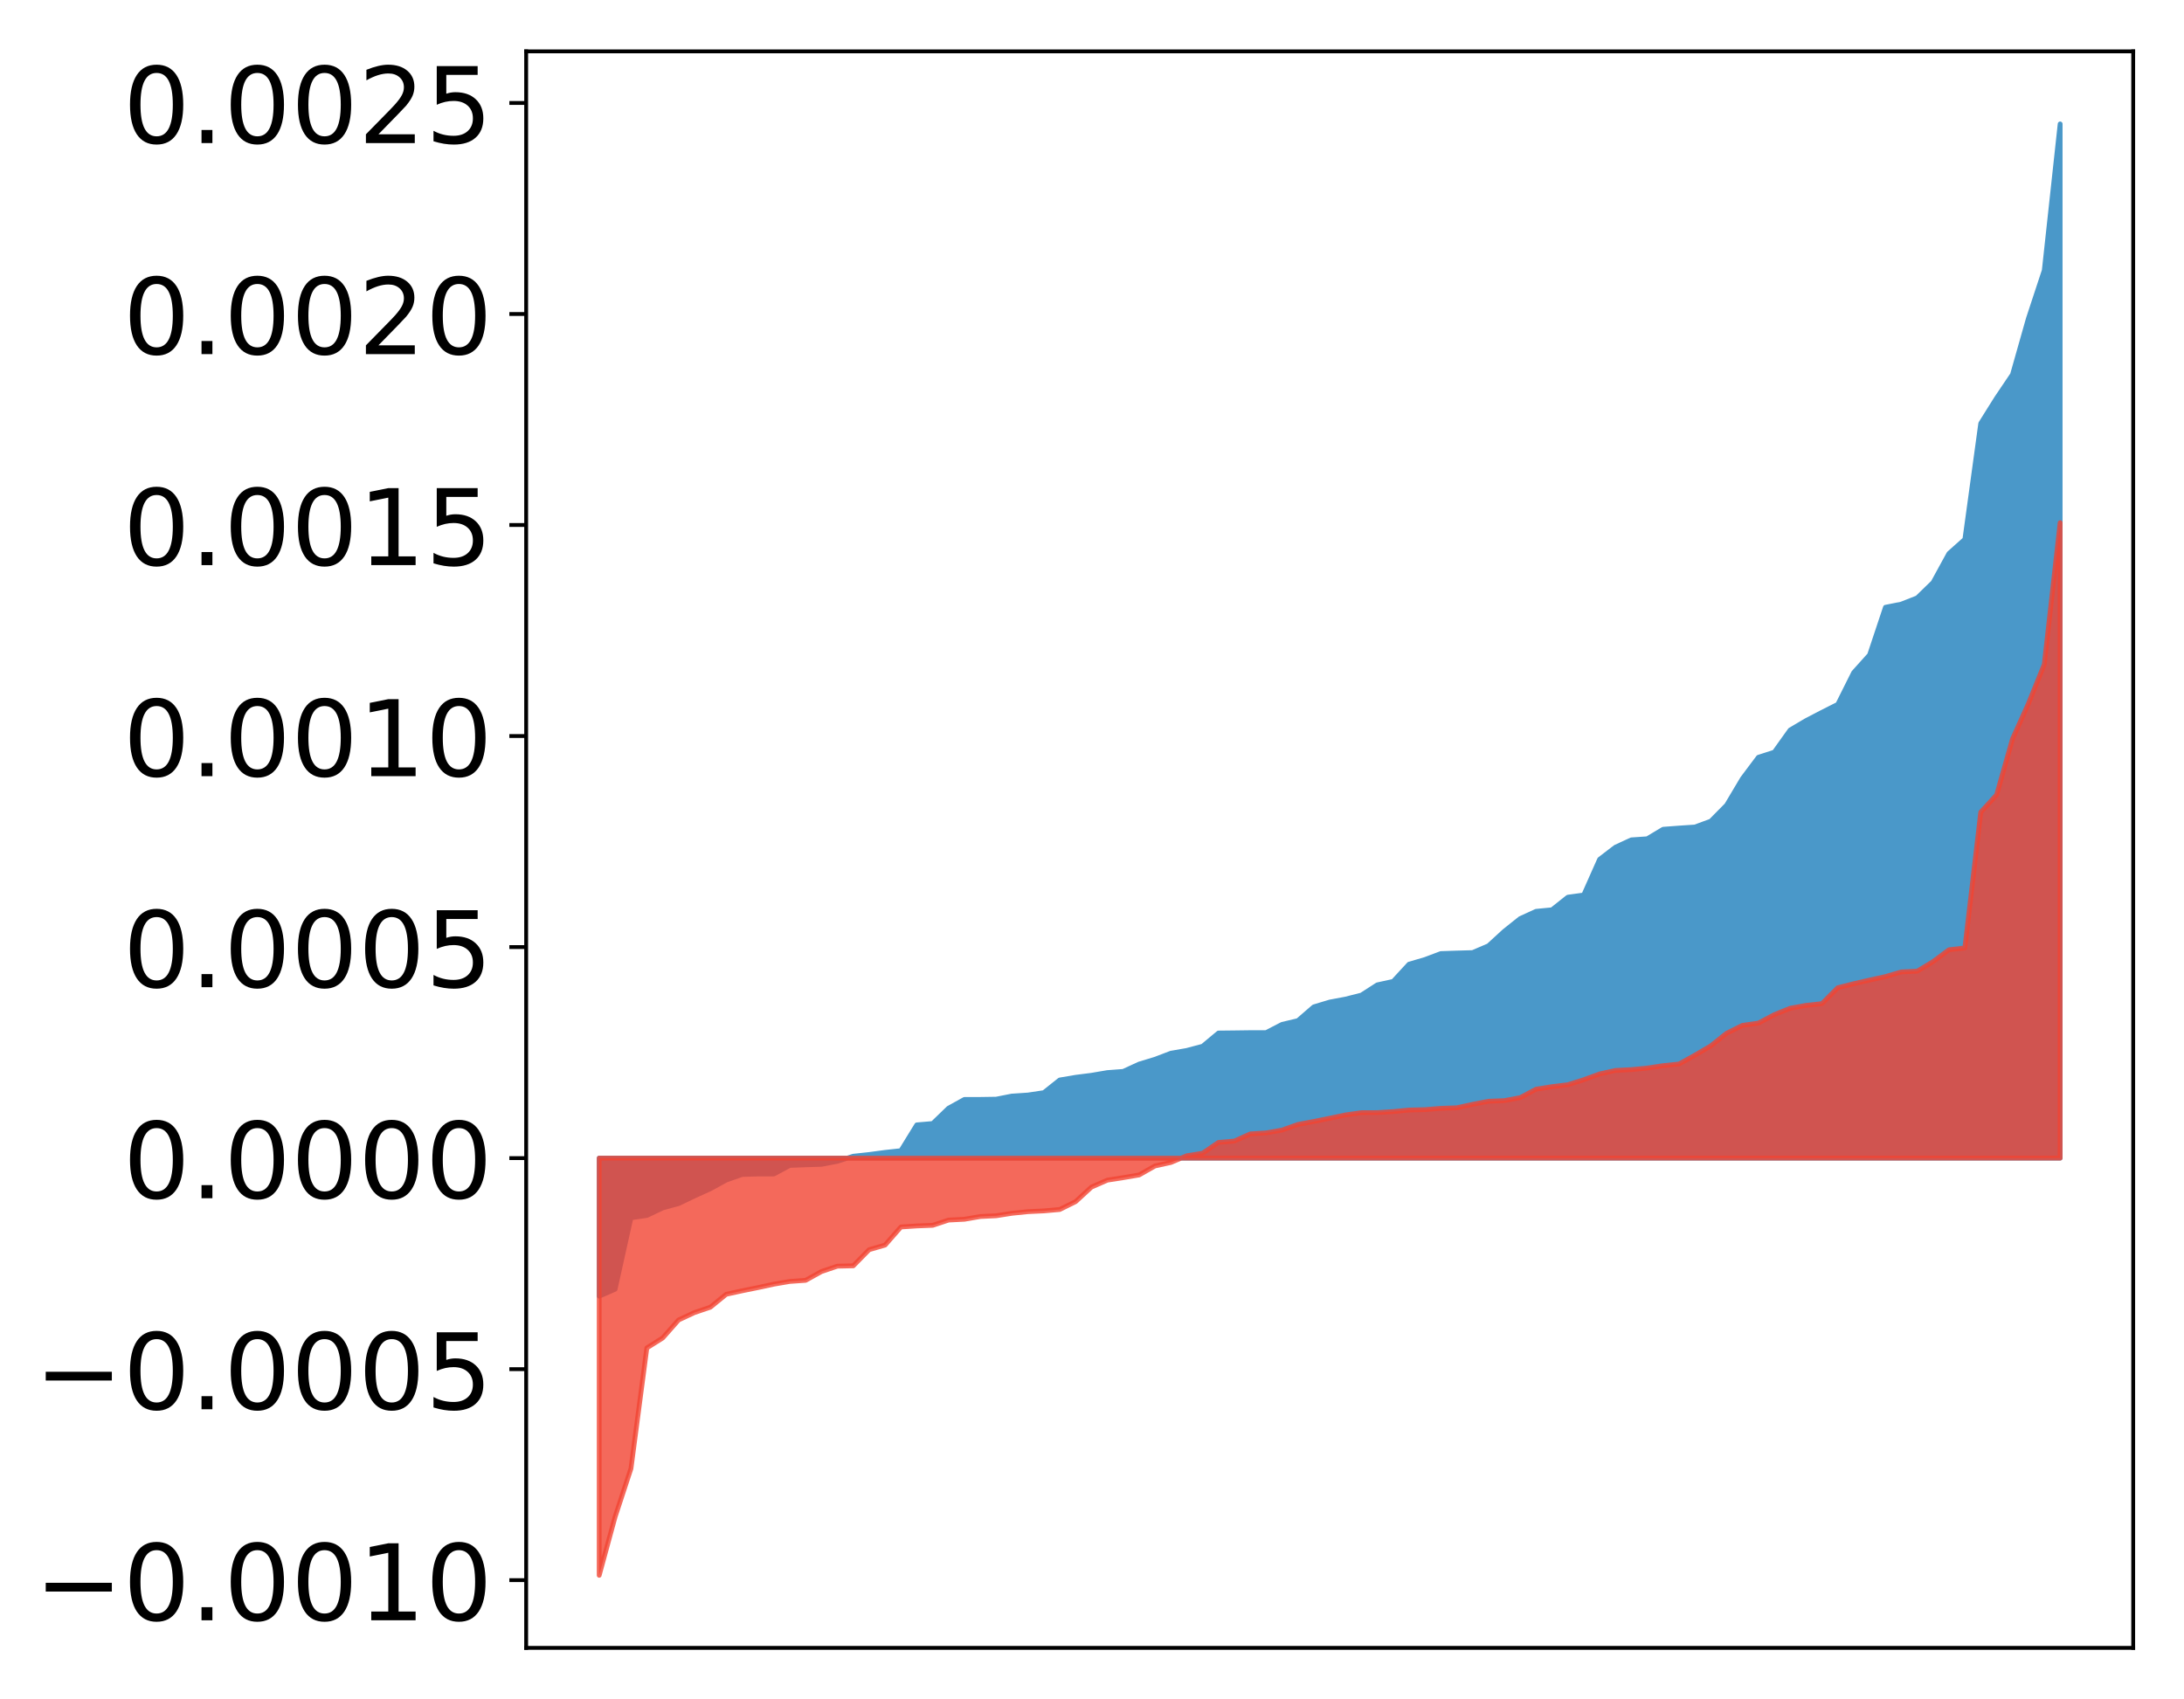 <?xml version="1.0" encoding="utf-8" standalone="no"?>
<!DOCTYPE svg PUBLIC "-//W3C//DTD SVG 1.1//EN"
  "http://www.w3.org/Graphics/SVG/1.1/DTD/svg11.dtd">
<!-- Created with matplotlib (http://matplotlib.org/) -->
<svg height="354pt" version="1.1" viewBox="0 0 455 354" width="455pt" xmlns="http://www.w3.org/2000/svg" xmlns:xlink="http://www.w3.org/1999/xlink">
 <defs>
  <style type="text/css">
*{stroke-linecap:butt;stroke-linejoin:round;}
  </style>
 </defs>
 <g id="figure_1">
  <g id="patch_1">
   <path d="M 0 354.04 
L 455.115 354.04 
L 455.115 0 
L 0 0 
z
" style="fill:#ffffff;"/>
  </g>
  <g id="axes_1">
   <g id="patch_2">
    <path d="M 109.615 343.34 
L 444.415 343.34 
L 444.415 10.7 
L 109.615 10.7 
z
" style="fill:#ffffff;"/>
   </g>
   <g id="PolyCollection_1">
    <defs>
     <path d="M 124.833 -83.986 
L 124.833 -112.746 
L 128.141 -112.746 
L 131.449 -112.746 
L 134.758 -112.746 
L 138.066 -112.746 
L 141.374 -112.746 
L 144.683 -112.746 
L 147.991 -112.746 
L 151.299 -112.746 
L 154.608 -112.746 
L 157.916 -112.746 
L 161.224 -112.746 
L 164.532 -112.746 
L 167.841 -112.746 
L 171.149 -112.746 
L 174.457 -112.746 
L 177.766 -112.746 
L 181.074 -112.746 
L 184.382 -112.746 
L 187.691 -112.746 
L 190.999 -112.746 
L 194.307 -112.746 
L 197.615 -112.746 
L 200.924 -112.746 
L 204.232 -112.746 
L 207.54 -112.746 
L 210.849 -112.746 
L 214.157 -112.746 
L 217.465 -112.746 
L 220.774 -112.746 
L 224.082 -112.746 
L 227.39 -112.746 
L 230.698 -112.746 
L 234.007 -112.746 
L 237.315 -112.746 
L 240.623 -112.746 
L 243.932 -112.746 
L 247.24 -112.746 
L 250.548 -112.746 
L 253.857 -112.746 
L 257.165 -112.746 
L 260.473 -112.746 
L 263.781 -112.746 
L 267.09 -112.746 
L 270.398 -112.746 
L 273.706 -112.746 
L 277.015 -112.746 
L 280.323 -112.746 
L 283.631 -112.746 
L 286.94 -112.746 
L 290.248 -112.746 
L 293.556 -112.746 
L 296.864 -112.746 
L 300.173 -112.746 
L 303.481 -112.746 
L 306.789 -112.746 
L 310.098 -112.746 
L 313.406 -112.746 
L 316.714 -112.746 
L 320.023 -112.746 
L 323.331 -112.746 
L 326.639 -112.746 
L 329.947 -112.746 
L 333.256 -112.746 
L 336.564 -112.746 
L 339.872 -112.746 
L 343.181 -112.746 
L 346.489 -112.746 
L 349.797 -112.746 
L 353.106 -112.746 
L 356.414 -112.746 
L 359.722 -112.746 
L 363.03 -112.746 
L 366.339 -112.746 
L 369.647 -112.746 
L 372.955 -112.746 
L 376.264 -112.746 
L 379.572 -112.746 
L 382.88 -112.746 
L 386.189 -112.746 
L 389.497 -112.746 
L 392.805 -112.746 
L 396.114 -112.746 
L 399.422 -112.746 
L 402.73 -112.746 
L 406.038 -112.746 
L 409.347 -112.746 
L 412.655 -112.746 
L 415.963 -112.746 
L 419.272 -112.746 
L 422.58 -112.746 
L 425.888 -112.746 
L 429.197 -112.746 
L 429.197 -328.22 
L 429.197 -328.22 
L 425.888 -297.699 
L 422.58 -287.668 
L 419.272 -276.004 
L 415.963 -271.098 
L 412.655 -265.821 
L 409.347 -241.676 
L 406.038 -238.722 
L 402.73 -232.677 
L 399.422 -229.472 
L 396.114 -228.172 
L 392.805 -227.513 
L 389.497 -217.59 
L 386.189 -213.91 
L 382.88 -207.291 
L 379.572 -205.622 
L 376.264 -203.899 
L 372.955 -201.947 
L 369.647 -197.32 
L 366.339 -196.258 
L 363.03 -191.845 
L 359.722 -186.294 
L 356.414 -182.946 
L 353.106 -181.73 
L 349.797 -181.509 
L 346.489 -181.262 
L 343.181 -179.277 
L 339.872 -179.054 
L 336.564 -177.529 
L 333.256 -175 
L 329.947 -167.562 
L 326.639 -167.11 
L 323.331 -164.482 
L 320.023 -164.164 
L 316.714 -162.652 
L 313.406 -160.012 
L 310.098 -156.981 
L 306.789 -155.565 
L 303.481 -155.474 
L 300.173 -155.362 
L 296.864 -154.117 
L 293.556 -153.152 
L 290.248 -149.563 
L 286.94 -148.843 
L 283.631 -146.711 
L 280.323 -145.874 
L 277.015 -145.255 
L 273.706 -144.255 
L 270.398 -141.39 
L 267.09 -140.604 
L 263.781 -138.894 
L 260.473 -138.889 
L 257.165 -138.844 
L 253.857 -138.808 
L 250.548 -136.054 
L 247.24 -135.176 
L 243.932 -134.597 
L 240.623 -133.337 
L 237.315 -132.333 
L 234.007 -130.811 
L 230.698 -130.564 
L 227.39 -130.001 
L 224.082 -129.581 
L 220.774 -129.021 
L 217.465 -126.385 
L 214.157 -125.889 
L 210.849 -125.679 
L 207.54 -125.027 
L 204.232 -124.977 
L 200.924 -124.974 
L 197.615 -123.146 
L 194.307 -119.953 
L 190.999 -119.67 
L 187.691 -114.294 
L 184.382 -113.938 
L 181.074 -113.495 
L 177.766 -113.138 
L 174.457 -112.084 
L 171.149 -111.448 
L 167.841 -111.347 
L 164.532 -111.219 
L 161.224 -109.438 
L 157.916 -109.432 
L 154.608 -109.338 
L 151.299 -108.177 
L 147.991 -106.362 
L 144.683 -104.862 
L 141.374 -103.273 
L 138.066 -102.372 
L 134.758 -100.795 
L 131.449 -100.32 
L 128.141 -85.422 
L 124.833 -83.986 
z
" id="m74551baaf2" style="stroke:#4a98c9;"/>
    </defs>
    <g clip-path="url(#pff275ec93a)">
     <use style="fill:#4a98c9;stroke:#4a98c9;" x="0" xlink:href="#m74551baaf2" y="354.04"/>
    </g>
   </g>
   <g id="PolyCollection_2">
    <defs>
     <path d="M 124.833 -25.82 
L 124.833 -112.746 
L 128.141 -112.746 
L 131.449 -112.746 
L 134.758 -112.746 
L 138.066 -112.746 
L 141.374 -112.746 
L 144.683 -112.746 
L 147.991 -112.746 
L 151.299 -112.746 
L 154.608 -112.746 
L 157.916 -112.746 
L 161.224 -112.746 
L 164.532 -112.746 
L 167.841 -112.746 
L 171.149 -112.746 
L 174.457 -112.746 
L 177.766 -112.746 
L 181.074 -112.746 
L 184.382 -112.746 
L 187.691 -112.746 
L 190.999 -112.746 
L 194.307 -112.746 
L 197.615 -112.746 
L 200.924 -112.746 
L 204.232 -112.746 
L 207.54 -112.746 
L 210.849 -112.746 
L 214.157 -112.746 
L 217.465 -112.746 
L 220.774 -112.746 
L 224.082 -112.746 
L 227.39 -112.746 
L 230.698 -112.746 
L 234.007 -112.746 
L 237.315 -112.746 
L 240.623 -112.746 
L 243.932 -112.746 
L 247.24 -112.746 
L 250.548 -112.746 
L 253.857 -112.746 
L 257.165 -112.746 
L 260.473 -112.746 
L 263.781 -112.746 
L 267.09 -112.746 
L 270.398 -112.746 
L 273.706 -112.746 
L 277.015 -112.746 
L 280.323 -112.746 
L 283.631 -112.746 
L 286.94 -112.746 
L 290.248 -112.746 
L 293.556 -112.746 
L 296.864 -112.746 
L 300.173 -112.746 
L 303.481 -112.746 
L 306.789 -112.746 
L 310.098 -112.746 
L 313.406 -112.746 
L 316.714 -112.746 
L 320.023 -112.746 
L 323.331 -112.746 
L 326.639 -112.746 
L 329.947 -112.746 
L 333.256 -112.746 
L 336.564 -112.746 
L 339.872 -112.746 
L 343.181 -112.746 
L 346.489 -112.746 
L 349.797 -112.746 
L 353.106 -112.746 
L 356.414 -112.746 
L 359.722 -112.746 
L 363.03 -112.746 
L 366.339 -112.746 
L 369.647 -112.746 
L 372.955 -112.746 
L 376.264 -112.746 
L 379.572 -112.746 
L 382.88 -112.746 
L 386.189 -112.746 
L 389.497 -112.746 
L 392.805 -112.746 
L 396.114 -112.746 
L 399.422 -112.746 
L 402.73 -112.746 
L 406.038 -112.746 
L 409.347 -112.746 
L 412.655 -112.746 
L 415.963 -112.746 
L 419.272 -112.746 
L 422.58 -112.746 
L 425.888 -112.746 
L 429.197 -112.746 
L 429.197 -245.139 
L 429.197 -245.139 
L 425.888 -215.6 
L 422.58 -207.43 
L 419.272 -200.081 
L 415.963 -188.439 
L 412.655 -184.818 
L 409.347 -156.536 
L 406.038 -156.158 
L 402.73 -153.692 
L 399.422 -151.693 
L 396.114 -151.538 
L 392.805 -150.568 
L 389.497 -149.842 
L 386.189 -149.081 
L 382.88 -148.251 
L 379.572 -144.932 
L 376.264 -144.569 
L 372.955 -143.971 
L 369.647 -142.634 
L 366.339 -140.879 
L 363.03 -140.414 
L 359.722 -138.767 
L 356.414 -136.13 
L 353.106 -134.187 
L 349.797 -132.353 
L 346.489 -132.01 
L 343.181 -131.505 
L 339.872 -131.184 
L 336.564 -131.011 
L 333.256 -130.286 
L 329.947 -129.079 
L 326.639 -128.04 
L 323.331 -127.636 
L 320.023 -127.11 
L 316.714 -125.346 
L 313.406 -124.723 
L 310.098 -124.591 
L 306.789 -123.947 
L 303.481 -123.233 
L 300.173 -123.117 
L 296.864 -122.844 
L 293.556 -122.761 
L 290.248 -122.441 
L 286.94 -122.226 
L 283.631 -122.212 
L 280.323 -121.748 
L 277.015 -121.048 
L 273.706 -120.382 
L 270.398 -119.761 
L 267.09 -118.589 
L 263.781 -117.999 
L 260.473 -117.792 
L 257.165 -116.301 
L 253.857 -116.021 
L 250.548 -113.77 
L 247.24 -113.234 
L 243.932 -111.841 
L 240.623 -111.112 
L 237.315 -109.236 
L 234.007 -108.673 
L 230.698 -108.156 
L 227.39 -106.711 
L 224.082 -103.675 
L 220.774 -102.038 
L 217.465 -101.747 
L 214.157 -101.59 
L 210.849 -101.253 
L 207.54 -100.735 
L 204.232 -100.576 
L 200.924 -100.006 
L 197.615 -99.835 
L 194.307 -98.743 
L 190.999 -98.614 
L 187.691 -98.396 
L 184.382 -94.621 
L 181.074 -93.667 
L 177.766 -90.303 
L 174.457 -90.232 
L 171.149 -89.116 
L 167.841 -87.282 
L 164.532 -87.048 
L 161.224 -86.484 
L 157.916 -85.768 
L 154.608 -85.097 
L 151.299 -84.377 
L 147.991 -81.682 
L 144.683 -80.566 
L 141.374 -79.026 
L 138.066 -75.278 
L 134.758 -73.195 
L 131.449 -48.054 
L 128.141 -37.977 
L 124.833 -25.82 
z
" id="m603747a69d" style="stroke:#f14432;stroke-opacity:0.8;"/>
    </defs>
    <g clip-path="url(#pff275ec93a)">
     <use style="fill:#f14432;fill-opacity:0.8;stroke:#f14432;stroke-opacity:0.8;" x="0" xlink:href="#m603747a69d" y="354.04"/>
    </g>
   </g>
   <g id="matplotlib.axis_1"/>
   <g id="matplotlib.axis_2">
    <g id="ytick_1">
     <g id="line2d_1">
      <defs>
       <path d="M 0 0 
L -3.5 0 
" id="m8aec1cd1e9" style="stroke:#000000;stroke-width:0.8;"/>
      </defs>
      <g>
       <use style="stroke:#000000;stroke-width:0.8;" x="109.615" xlink:href="#m8aec1cd1e9" y="329.231"/>
      </g>
     </g>
     <g id="text_1">
      <!-- −0.0010 -->
      <defs>
       <path d="M 10.594 35.5 
L 73.188 35.5 
L 73.188 27.203 
L 10.594 27.203 
z
" id="DejaVuSans-2212"/>
       <path d="M 31.781 66.406 
Q 24.172 66.406 20.328 58.906 
Q 16.5 51.422 16.5 36.375 
Q 16.5 21.391 20.328 13.891 
Q 24.172 6.391 31.781 6.391 
Q 39.453 6.391 43.281 13.891 
Q 47.125 21.391 47.125 36.375 
Q 47.125 51.422 43.281 58.906 
Q 39.453 66.406 31.781 66.406 
z
M 31.781 74.219 
Q 44.047 74.219 50.516 64.516 
Q 56.984 54.828 56.984 36.375 
Q 56.984 17.969 50.516 8.266 
Q 44.047 -1.422 31.781 -1.422 
Q 19.531 -1.422 13.062 8.266 
Q 6.594 17.969 6.594 36.375 
Q 6.594 54.828 13.062 64.516 
Q 19.531 74.219 31.781 74.219 
z
" id="DejaVuSans-30"/>
       <path d="M 10.688 12.406 
L 21 12.406 
L 21 0 
L 10.688 0 
z
" id="DejaVuSans-2e"/>
       <path d="M 12.406 8.297 
L 28.516 8.297 
L 28.516 63.922 
L 10.984 60.406 
L 10.984 69.391 
L 28.422 72.906 
L 38.281 72.906 
L 38.281 8.297 
L 54.391 8.297 
L 54.391 0 
L 12.406 0 
z
" id="DejaVuSans-31"/>
      </defs>
      <g transform="translate(7.2 337.59)scale(0.22 -0.22)">
       <use xlink:href="#DejaVuSans-2212"/>
       <use x="83.789" xlink:href="#DejaVuSans-30"/>
       <use x="147.412" xlink:href="#DejaVuSans-2e"/>
       <use x="179.199" xlink:href="#DejaVuSans-30"/>
       <use x="242.822" xlink:href="#DejaVuSans-30"/>
       <use x="306.445" xlink:href="#DejaVuSans-31"/>
       <use x="370.068" xlink:href="#DejaVuSans-30"/>
      </g>
     </g>
    </g>
    <g id="ytick_2">
     <g id="line2d_2">
      <g>
       <use style="stroke:#000000;stroke-width:0.8;" x="109.615" xlink:href="#m8aec1cd1e9" y="285.263"/>
      </g>
     </g>
     <g id="text_2">
      <!-- −0.0005 -->
      <defs>
       <path d="M 10.797 72.906 
L 49.516 72.906 
L 49.516 64.594 
L 19.828 64.594 
L 19.828 46.734 
Q 21.969 47.469 24.109 47.828 
Q 26.266 48.188 28.422 48.188 
Q 40.625 48.188 47.75 41.5 
Q 54.891 34.812 54.891 23.391 
Q 54.891 11.625 47.562 5.094 
Q 40.234 -1.422 26.906 -1.422 
Q 22.312 -1.422 17.547 -0.641 
Q 12.797 0.141 7.719 1.703 
L 7.719 11.625 
Q 12.109 9.234 16.797 8.062 
Q 21.484 6.891 26.703 6.891 
Q 35.156 6.891 40.078 11.328 
Q 45.016 15.766 45.016 23.391 
Q 45.016 31 40.078 35.438 
Q 35.156 39.891 26.703 39.891 
Q 22.75 39.891 18.812 39.016 
Q 14.891 38.141 10.797 36.281 
z
" id="DejaVuSans-35"/>
      </defs>
      <g transform="translate(7.2 293.621)scale(0.22 -0.22)">
       <use xlink:href="#DejaVuSans-2212"/>
       <use x="83.789" xlink:href="#DejaVuSans-30"/>
       <use x="147.412" xlink:href="#DejaVuSans-2e"/>
       <use x="179.199" xlink:href="#DejaVuSans-30"/>
       <use x="242.822" xlink:href="#DejaVuSans-30"/>
       <use x="306.445" xlink:href="#DejaVuSans-30"/>
       <use x="370.068" xlink:href="#DejaVuSans-35"/>
      </g>
     </g>
    </g>
    <g id="ytick_3">
     <g id="line2d_3">
      <g>
       <use style="stroke:#000000;stroke-width:0.8;" x="109.615" xlink:href="#m8aec1cd1e9" y="241.294"/>
      </g>
     </g>
     <g id="text_3">
      <!-- 0.0000 -->
      <g transform="translate(25.635 249.652)scale(0.22 -0.22)">
       <use xlink:href="#DejaVuSans-30"/>
       <use x="63.623" xlink:href="#DejaVuSans-2e"/>
       <use x="95.41" xlink:href="#DejaVuSans-30"/>
       <use x="159.033" xlink:href="#DejaVuSans-30"/>
       <use x="222.656" xlink:href="#DejaVuSans-30"/>
       <use x="286.279" xlink:href="#DejaVuSans-30"/>
      </g>
     </g>
    </g>
    <g id="ytick_4">
     <g id="line2d_4">
      <g>
       <use style="stroke:#000000;stroke-width:0.8;" x="109.615" xlink:href="#m8aec1cd1e9" y="197.325"/>
      </g>
     </g>
     <g id="text_4">
      <!-- 0.0005 -->
      <g transform="translate(25.635 205.684)scale(0.22 -0.22)">
       <use xlink:href="#DejaVuSans-30"/>
       <use x="63.623" xlink:href="#DejaVuSans-2e"/>
       <use x="95.41" xlink:href="#DejaVuSans-30"/>
       <use x="159.033" xlink:href="#DejaVuSans-30"/>
       <use x="222.656" xlink:href="#DejaVuSans-30"/>
       <use x="286.279" xlink:href="#DejaVuSans-35"/>
      </g>
     </g>
    </g>
    <g id="ytick_5">
     <g id="line2d_5">
      <g>
       <use style="stroke:#000000;stroke-width:0.8;" x="109.615" xlink:href="#m8aec1cd1e9" y="153.357"/>
      </g>
     </g>
     <g id="text_5">
      <!-- 0.0010 -->
      <g transform="translate(25.635 161.715)scale(0.22 -0.22)">
       <use xlink:href="#DejaVuSans-30"/>
       <use x="63.623" xlink:href="#DejaVuSans-2e"/>
       <use x="95.41" xlink:href="#DejaVuSans-30"/>
       <use x="159.033" xlink:href="#DejaVuSans-30"/>
       <use x="222.656" xlink:href="#DejaVuSans-31"/>
       <use x="286.279" xlink:href="#DejaVuSans-30"/>
      </g>
     </g>
    </g>
    <g id="ytick_6">
     <g id="line2d_6">
      <g>
       <use style="stroke:#000000;stroke-width:0.8;" x="109.615" xlink:href="#m8aec1cd1e9" y="109.388"/>
      </g>
     </g>
     <g id="text_6">
      <!-- 0.0015 -->
      <g transform="translate(25.635 117.746)scale(0.22 -0.22)">
       <use xlink:href="#DejaVuSans-30"/>
       <use x="63.623" xlink:href="#DejaVuSans-2e"/>
       <use x="95.41" xlink:href="#DejaVuSans-30"/>
       <use x="159.033" xlink:href="#DejaVuSans-30"/>
       <use x="222.656" xlink:href="#DejaVuSans-31"/>
       <use x="286.279" xlink:href="#DejaVuSans-35"/>
      </g>
     </g>
    </g>
    <g id="ytick_7">
     <g id="line2d_7">
      <g>
       <use style="stroke:#000000;stroke-width:0.8;" x="109.615" xlink:href="#m8aec1cd1e9" y="65.419"/>
      </g>
     </g>
     <g id="text_7">
      <!-- 0.0020 -->
      <defs>
       <path d="M 19.188 8.297 
L 53.609 8.297 
L 53.609 0 
L 7.328 0 
L 7.328 8.297 
Q 12.938 14.109 22.625 23.891 
Q 32.328 33.688 34.812 36.531 
Q 39.547 41.844 41.422 45.531 
Q 43.312 49.219 43.312 52.781 
Q 43.312 58.594 39.234 62.25 
Q 35.156 65.922 28.609 65.922 
Q 23.969 65.922 18.812 64.312 
Q 13.672 62.703 7.812 59.422 
L 7.812 69.391 
Q 13.766 71.781 18.938 73 
Q 24.125 74.219 28.422 74.219 
Q 39.75 74.219 46.484 68.547 
Q 53.219 62.891 53.219 53.422 
Q 53.219 48.922 51.531 44.891 
Q 49.859 40.875 45.406 35.406 
Q 44.188 33.984 37.641 27.219 
Q 31.109 20.453 19.188 8.297 
z
" id="DejaVuSans-32"/>
      </defs>
      <g transform="translate(25.635 73.778)scale(0.22 -0.22)">
       <use xlink:href="#DejaVuSans-30"/>
       <use x="63.623" xlink:href="#DejaVuSans-2e"/>
       <use x="95.41" xlink:href="#DejaVuSans-30"/>
       <use x="159.033" xlink:href="#DejaVuSans-30"/>
       <use x="222.656" xlink:href="#DejaVuSans-32"/>
       <use x="286.279" xlink:href="#DejaVuSans-30"/>
      </g>
     </g>
    </g>
    <g id="ytick_8">
     <g id="line2d_8">
      <g>
       <use style="stroke:#000000;stroke-width:0.8;" x="109.615" xlink:href="#m8aec1cd1e9" y="21.451"/>
      </g>
     </g>
     <g id="text_8">
      <!-- 0.0025 -->
      <g transform="translate(25.635 29.809)scale(0.22 -0.22)">
       <use xlink:href="#DejaVuSans-30"/>
       <use x="63.623" xlink:href="#DejaVuSans-2e"/>
       <use x="95.41" xlink:href="#DejaVuSans-30"/>
       <use x="159.033" xlink:href="#DejaVuSans-30"/>
       <use x="222.656" xlink:href="#DejaVuSans-32"/>
       <use x="286.279" xlink:href="#DejaVuSans-35"/>
      </g>
     </g>
    </g>
   </g>
   <g id="patch_3">
    <path d="M 109.615 343.34 
L 109.615 10.7 
" style="fill:none;stroke:#000000;stroke-linecap:square;stroke-linejoin:miter;stroke-width:0.8;"/>
   </g>
   <g id="patch_4">
    <path d="M 444.415 343.34 
L 444.415 10.7 
" style="fill:none;stroke:#000000;stroke-linecap:square;stroke-linejoin:miter;stroke-width:0.8;"/>
   </g>
   <g id="patch_5">
    <path d="M 109.615 343.34 
L 444.415 343.34 
" style="fill:none;stroke:#000000;stroke-linecap:square;stroke-linejoin:miter;stroke-width:0.8;"/>
   </g>
   <g id="patch_6">
    <path d="M 109.615 10.7 
L 444.415 10.7 
" style="fill:none;stroke:#000000;stroke-linecap:square;stroke-linejoin:miter;stroke-width:0.8;"/>
   </g>
  </g>
 </g>
 <defs>
  <clipPath id="pff275ec93a">
   <rect height="332.64" width="334.8" x="109.615" y="10.7"/>
  </clipPath>
 </defs>
</svg>
